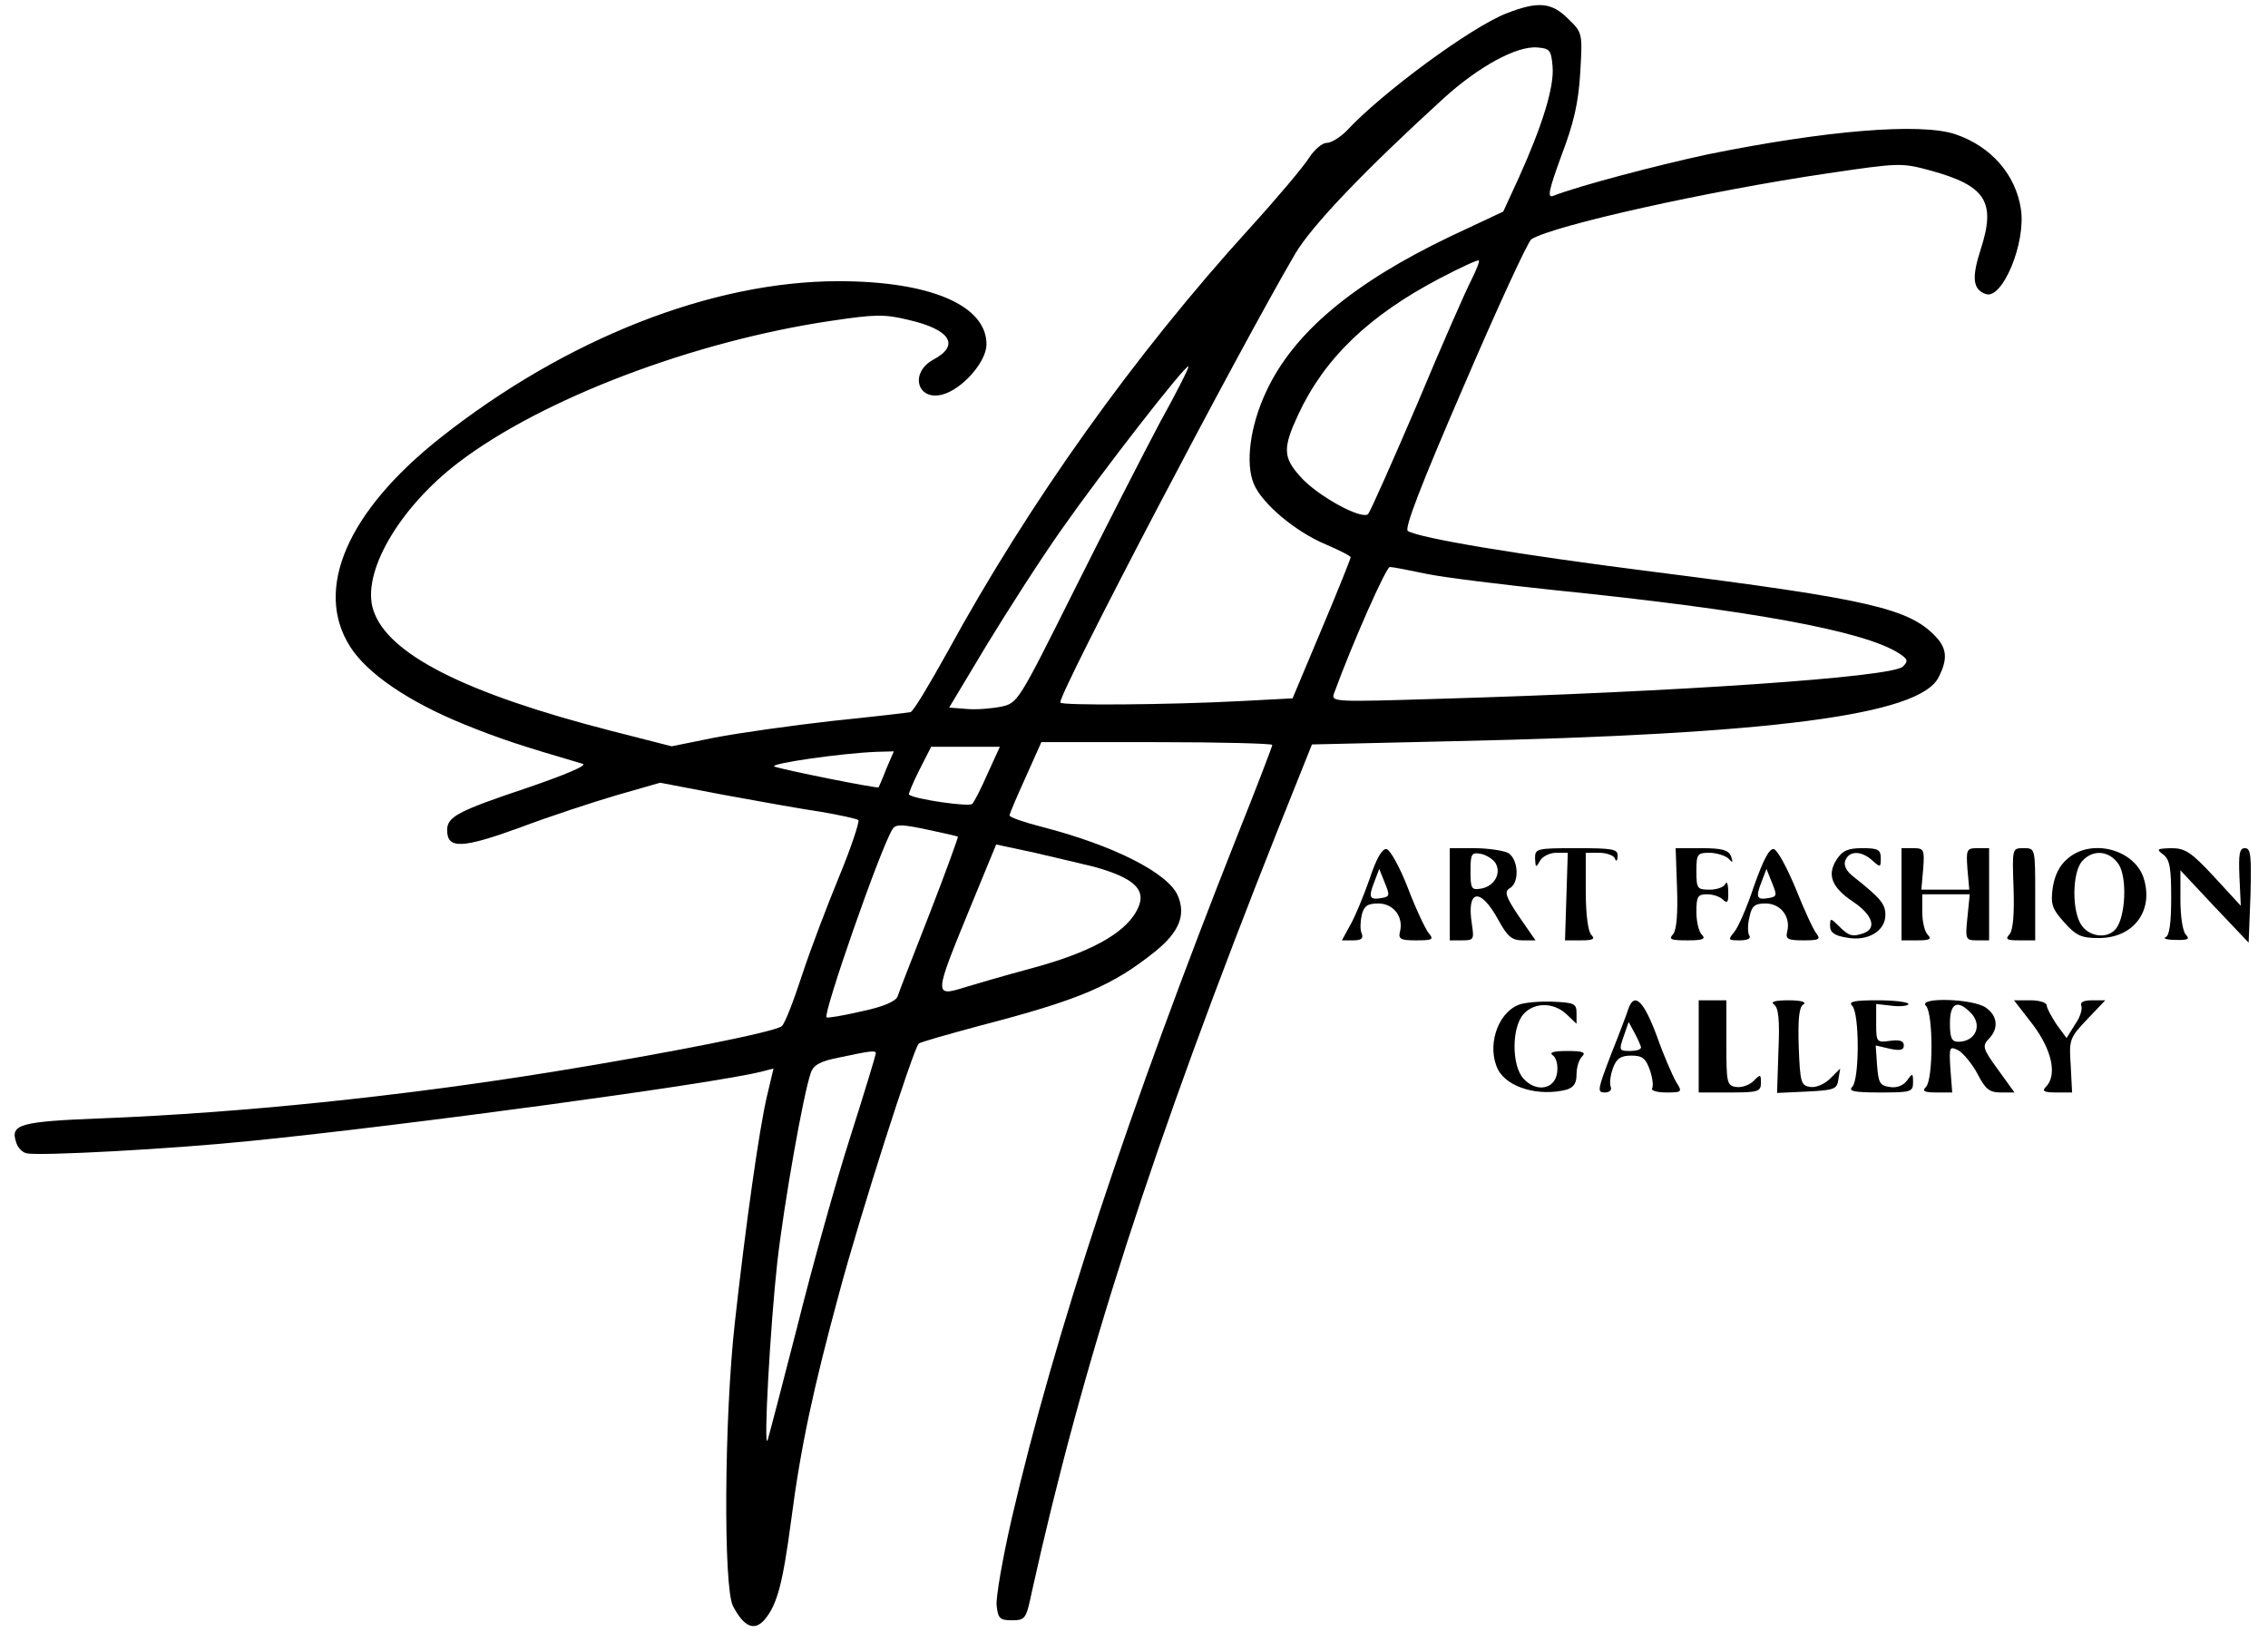 <?xml version="1.0" standalone="no"?>
<!DOCTYPE svg PUBLIC "-//W3C//DTD SVG 20010904//EN"
 "http://www.w3.org/TR/2001/REC-SVG-20010904/DTD/svg10.dtd">
<svg version="1.0" xmlns="http://www.w3.org/2000/svg"
 width="492pt" height="354pt" viewBox="0 0 492 354"
 preserveAspectRatio="xMidYMid meet">

<g transform="translate(0,354) scale(0.1,-0.1)"
fill="#000000" stroke="none">
<path d="M3268 3511 c-77 -30 -270 -172 -347 -255 -14 -14 -33 -26 -43 -26
-10 0 -27 -15 -38 -32 -11 -18 -69 -87 -129 -153 -250 -275 -478 -594 -656
-920 -39 -70 -74 -129 -80 -130 -5 -1 -82 -10 -170 -19 -88 -10 -202 -26 -254
-36 l-94 -19 -133 34 c-315 81 -483 166 -514 261 -27 80 55 222 185 321 181
138 510 263 808 307 94 14 115 15 168 2 91 -21 112 -55 54 -86 -52 -28 -36
-90 19 -76 43 11 96 71 96 109 0 85 -123 137 -321 137 -275 0 -592 -125 -864
-340 -202 -160 -274 -328 -196 -452 37 -59 127 -120 247 -169 79 -32 122 -46
258 -86 11 -3 -35 -23 -123 -53 -149 -50 -171 -62 -171 -91 0 -41 32 -40 156
5 66 25 161 56 212 71 l94 27 136 -26 c76 -14 171 -31 212 -37 41 -7 78 -15
82 -18 3 -3 -15 -58 -41 -121 -26 -63 -63 -160 -81 -215 -18 -55 -37 -105 -44
-111 -12 -12 -243 -58 -496 -99 -335 -54 -676 -89 -977 -101 -181 -7 -201 -13
-188 -52 3 -11 13 -22 23 -24 27 -6 312 9 487 27 339 34 1002 124 1106 150
l27 7 -14 -59 c-17 -71 -47 -285 -70 -493 -23 -207 -25 -573 -4 -614 24 -46
47 -56 70 -28 26 32 38 77 56 212 21 162 48 287 105 497 45 168 160 527 172
539 2 3 63 20 133 39 216 56 288 87 380 161 52 42 67 79 49 121 -21 49 -139
109 -294 149 -39 10 -71 21 -71 25 0 4 16 41 35 83 l34 76 251 0 c137 0 250
-3 250 -6 0 -3 -34 -92 -76 -197 -234 -591 -397 -1083 -489 -1480 -20 -87 -35
-173 -33 -190 3 -28 7 -32 33 -32 29 0 31 3 43 60 110 497 260 965 536 1660
l72 180 304 7 c695 15 1013 57 1055 138 20 39 19 62 -5 88 -58 62 -143 82
-617 142 -291 37 -501 72 -529 88 -8 5 28 99 122 316 73 170 139 313 146 317
48 30 385 105 643 143 156 23 160 23 223 6 120 -33 142 -68 109 -170 -20 -62
-18 -88 11 -98 36 -12 87 111 76 184 -11 75 -65 137 -143 163 -76 25 -281 8
-537 -44 -107 -23 -279 -68 -335 -90 -13 -5 -9 13 18 87 27 71 37 114 41 180
5 86 5 87 -26 117 -36 36 -65 39 -134 12z m100 -115 c4 -44 -22 -128 -73 -241
l-34 -74 -115 -54 c-211 -101 -340 -209 -399 -336 -35 -74 -46 -156 -27 -201
18 -43 91 -104 156 -131 30 -13 54 -25 54 -28 0 -3 -28 -73 -63 -156 l-63
-150 -114 -6 c-153 -8 -390 -10 -390 -3 0 26 387 764 510 974 37 62 150 180
322 337 75 68 158 114 203 110 27 -2 30 -6 33 -41z m-176 -463 c-11 -21 -64
-141 -117 -268 -54 -126 -102 -234 -107 -240 -13 -14 -112 40 -148 82 -37 41
-37 62 -4 133 57 123 154 216 309 297 44 23 81 40 83 38 2 -2 -5 -20 -16 -42z
m-676 -310 c-35 -66 -119 -230 -186 -364 -121 -242 -122 -244 -158 -252 -20
-4 -54 -7 -75 -5 l-38 3 81 135 c45 74 118 188 164 253 87 124 269 358 274
352 2 -2 -26 -57 -62 -122z m579 -328 c39 -8 162 -23 275 -35 424 -43 672 -88
749 -137 20 -13 21 -17 9 -29 -22 -23 -490 -55 -1007 -70 -228 -7 -234 -7
-227 12 41 112 113 274 121 274 6 0 42 -7 80 -15z m-952 -432 c-14 -32 -29
-62 -34 -67 -6 -7 -124 10 -137 20 -2 1 8 25 22 53 l26 51 75 0 74 0 -26 -57z
m-220 10 c-8 -21 -16 -39 -17 -41 -4 -3 -207 38 -226 45 -14 6 144 29 222 32
l37 1 -16 -37z m99 -135 c29 -6 54 -12 56 -13 1 -1 -26 -76 -61 -166 -35 -90
-67 -171 -70 -181 -4 -10 -30 -22 -78 -32 -39 -9 -73 -15 -76 -13 -8 8 117
367 143 408 7 12 22 11 86 -3z m350 -78 c94 -26 119 -53 92 -99 -28 -48 -102
-88 -224 -121 -63 -17 -128 -36 -144 -41 -71 -22 -71 -22 9 173 l56 136 84
-18 c46 -11 103 -24 127 -30z m-472 -405 c0 -3 -25 -86 -56 -183 -31 -97 -83
-283 -115 -412 -33 -129 -62 -239 -64 -245 -9 -19 6 249 21 385 15 132 57 368
73 413 6 17 21 25 62 33 66 14 79 16 79 9z"/>
<path d="M2971 1633 c-13 -37 -32 -83 -42 -100 l-18 -33 24 0 c18 0 23 4 19
15 -4 8 -3 26 0 40 5 20 13 25 36 25 33 0 55 -29 47 -61 -4 -16 1 -19 35 -19
36 0 39 2 27 16 -7 9 -28 53 -45 98 -17 44 -38 82 -46 84 -9 2 -22 -19 -37
-65z m27 -41 c-27 -5 -30 1 -17 34 l11 29 12 -30 c11 -27 11 -30 -6 -33z"/>
<path d="M3145 1600 l0 -100 27 0 c25 0 26 2 21 35 -12 76 18 81 57 10 20 -37
30 -45 53 -45 l28 0 -36 52 c-29 43 -32 54 -20 61 22 12 19 64 -4 77 -11 5
-44 10 -73 10 l-53 0 0 -100z m99 68 c14 -23 -3 -52 -33 -56 -19 -3 -21 1 -21
38 0 37 2 41 21 38 12 -2 27 -11 33 -20z"/>
<path d="M3330 1678 c1 -21 2 -21 11 -5 5 9 21 17 35 17 l25 0 -3 -95 -3 -95
35 0 c26 0 31 3 22 12 -7 7 -12 44 -12 95 l0 83 29 0 c16 0 32 -6 34 -12 3 -8
6 -6 6 5 1 15 -10 17 -89 17 -87 0 -90 -1 -90 -22z"/>
<path d="M3638 1614 c2 -56 -1 -90 -8 -100 -11 -12 -6 -14 31 -14 33 0 40 3
31 12 -7 7 -12 29 -12 50 0 33 3 38 23 38 13 0 28 -5 35 -12 9 -9 12 -5 11 18
0 16 -3 23 -6 17 -2 -7 -18 -13 -34 -13 -27 0 -29 2 -29 40 0 37 2 40 28 40
15 0 34 -6 41 -12 10 -11 11 -10 6 5 -6 13 -19 17 -64 17 l-56 0 3 -86z"/>
<path d="M3805 1618 c-15 -46 -35 -91 -43 -100 -14 -17 -13 -18 12 -18 16 0
25 4 21 10 -4 6 -4 24 0 40 5 25 12 30 35 30 33 0 55 -29 47 -61 -4 -16 1 -19
35 -19 33 0 38 2 29 14 -7 8 -27 52 -45 97 -19 46 -40 85 -48 87 -10 2 -23
-24 -43 -80z m33 -26 c-27 -5 -30 1 -17 34 l11 29 12 -30 c11 -27 11 -30 -6
-33z"/>
<path d="M3984 1675 c-21 -33 -11 -60 37 -92 40 -27 51 -56 23 -67 -25 -9 -33
-7 -54 14 -19 19 -20 19 -20 1 0 -14 10 -21 36 -25 45 -9 84 14 84 49 0 24
-10 36 -69 83 -16 12 -22 25 -18 35 8 22 35 22 59 0 17 -15 18 -15 18 5 0 19
-6 22 -40 22 -31 0 -43 -5 -56 -25z"/>
<path d="M4125 1600 l0 -100 35 0 c26 0 31 3 22 12 -7 7 -12 29 -12 50 l0 38
51 0 52 0 -5 -50 c-5 -48 -4 -50 21 -50 l26 0 0 100 0 100 -25 0 c-24 0 -25
-3 -22 -45 l4 -45 -52 0 -52 0 4 45 c3 42 2 45 -22 45 l-25 0 0 -100z"/>
<path d="M4368 1614 c2 -56 -1 -90 -8 -100 -11 -12 -7 -14 21 -14 l34 0 0 100
c0 100 0 100 -25 100 -25 0 -25 0 -22 -86z"/>
<path d="M4485 1677 c-17 -14 -28 -36 -32 -63 -5 -36 -1 -46 25 -75 26 -29 37
-34 75 -34 76 0 120 60 97 131 -21 62 -114 86 -165 41z m111 -12 c19 -29 15
-114 -6 -140 -18 -22 -56 -18 -74 7 -22 30 -21 116 1 140 23 26 59 23 79 -7z"/>
<path d="M4693 1686 c14 -11 17 -29 17 -94 0 -55 -4 -82 -12 -85 -7 -3 3 -6
22 -6 26 -1 31 2 22 11 -7 7 -12 40 -12 76 l0 64 74 -79 74 -78 4 103 c2 85 1
102 -12 102 -12 0 -14 -12 -12 -62 l3 -63 -58 63 c-50 54 -63 62 -93 62 -31
-1 -33 -2 -17 -14z"/>
<path d="M3294 1360 c-47 -19 -69 -92 -44 -141 21 -39 89 -58 148 -43 16 5 22
14 22 33 0 15 5 32 12 39 9 9 2 12 -32 12 -29 0 -40 -3 -32 -9 8 -5 12 -21 10
-37 -4 -37 -45 -45 -73 -14 -26 28 -26 111 0 140 23 26 65 26 93 0 l22 -21 0
23 c0 21 -5 23 -53 25 -28 1 -62 -2 -73 -7z"/>
<path d="M3533 1353 c-3 -10 -20 -55 -38 -100 -29 -76 -31 -83 -14 -83 11 0
16 5 13 13 -3 8 0 26 5 40 8 21 17 27 40 27 24 0 31 -6 40 -31 6 -17 8 -35 5
-40 -3 -5 11 -9 31 -9 34 0 35 1 21 23 -7 12 -27 57 -42 100 -28 75 -48 95
-61 60z m27 -85 c0 -5 -11 -8 -24 -8 -24 0 -24 2 -14 31 l11 32 13 -24 c7 -13
13 -27 14 -31z"/>
<path d="M3685 1270 l0 -100 68 0 c61 0 67 2 67 21 0 19 -1 19 -16 4 -9 -9
-26 -15 -38 -13 -20 3 -21 9 -21 96 l0 92 -30 0 -30 0 0 -100z"/>
<path d="M3848 1361 c10 -6 13 -32 10 -100 l-3 -92 65 3 c59 3 65 5 68 26 l4
24 -22 -22 c-12 -12 -31 -20 -43 -18 -20 3 -22 9 -25 87 -2 61 1 87 10 92 8 5
-5 9 -32 9 -28 0 -40 -3 -32 -9z"/>
<path d="M4018 1358 c16 -16 16 -160 0 -176 -9 -9 4 -12 60 -12 67 0 72 1 72
22 0 20 -1 21 -13 4 -8 -11 -23 -17 -38 -14 -21 3 -24 9 -27 46 l-3 44 30 -7
c23 -5 31 -3 31 7 0 10 -9 13 -30 10 -29 -4 -30 -3 -30 38 l0 42 35 -4 c19 -2
35 0 35 4 0 4 -30 8 -67 8 -52 0 -64 -3 -55 -12z"/>
<path d="M4178 1358 c16 -16 16 -160 0 -176 -9 -9 -4 -12 23 -12 l34 0 -4 51
c-3 49 -2 50 18 40 11 -7 30 -30 41 -51 17 -33 26 -40 50 -40 l30 0 -36 50
c-33 45 -34 51 -20 66 22 22 20 50 -6 68 -28 20 -149 23 -130 4z m96 -14 c28
-27 12 -64 -26 -64 -14 0 -18 8 -18 40 0 44 16 52 44 24z"/>
<path d="M4410 1317 c42 -56 53 -110 28 -135 -9 -9 -4 -12 23 -12 l34 0 -3 59
c-4 56 -2 60 36 100 l39 41 -28 0 c-19 0 -27 -4 -24 -12 3 -7 -3 -26 -14 -41
l-18 -29 -22 30 c-11 17 -21 35 -21 41 0 6 -16 11 -35 11 l-36 0 41 -53z"/>
</g>
</svg>
